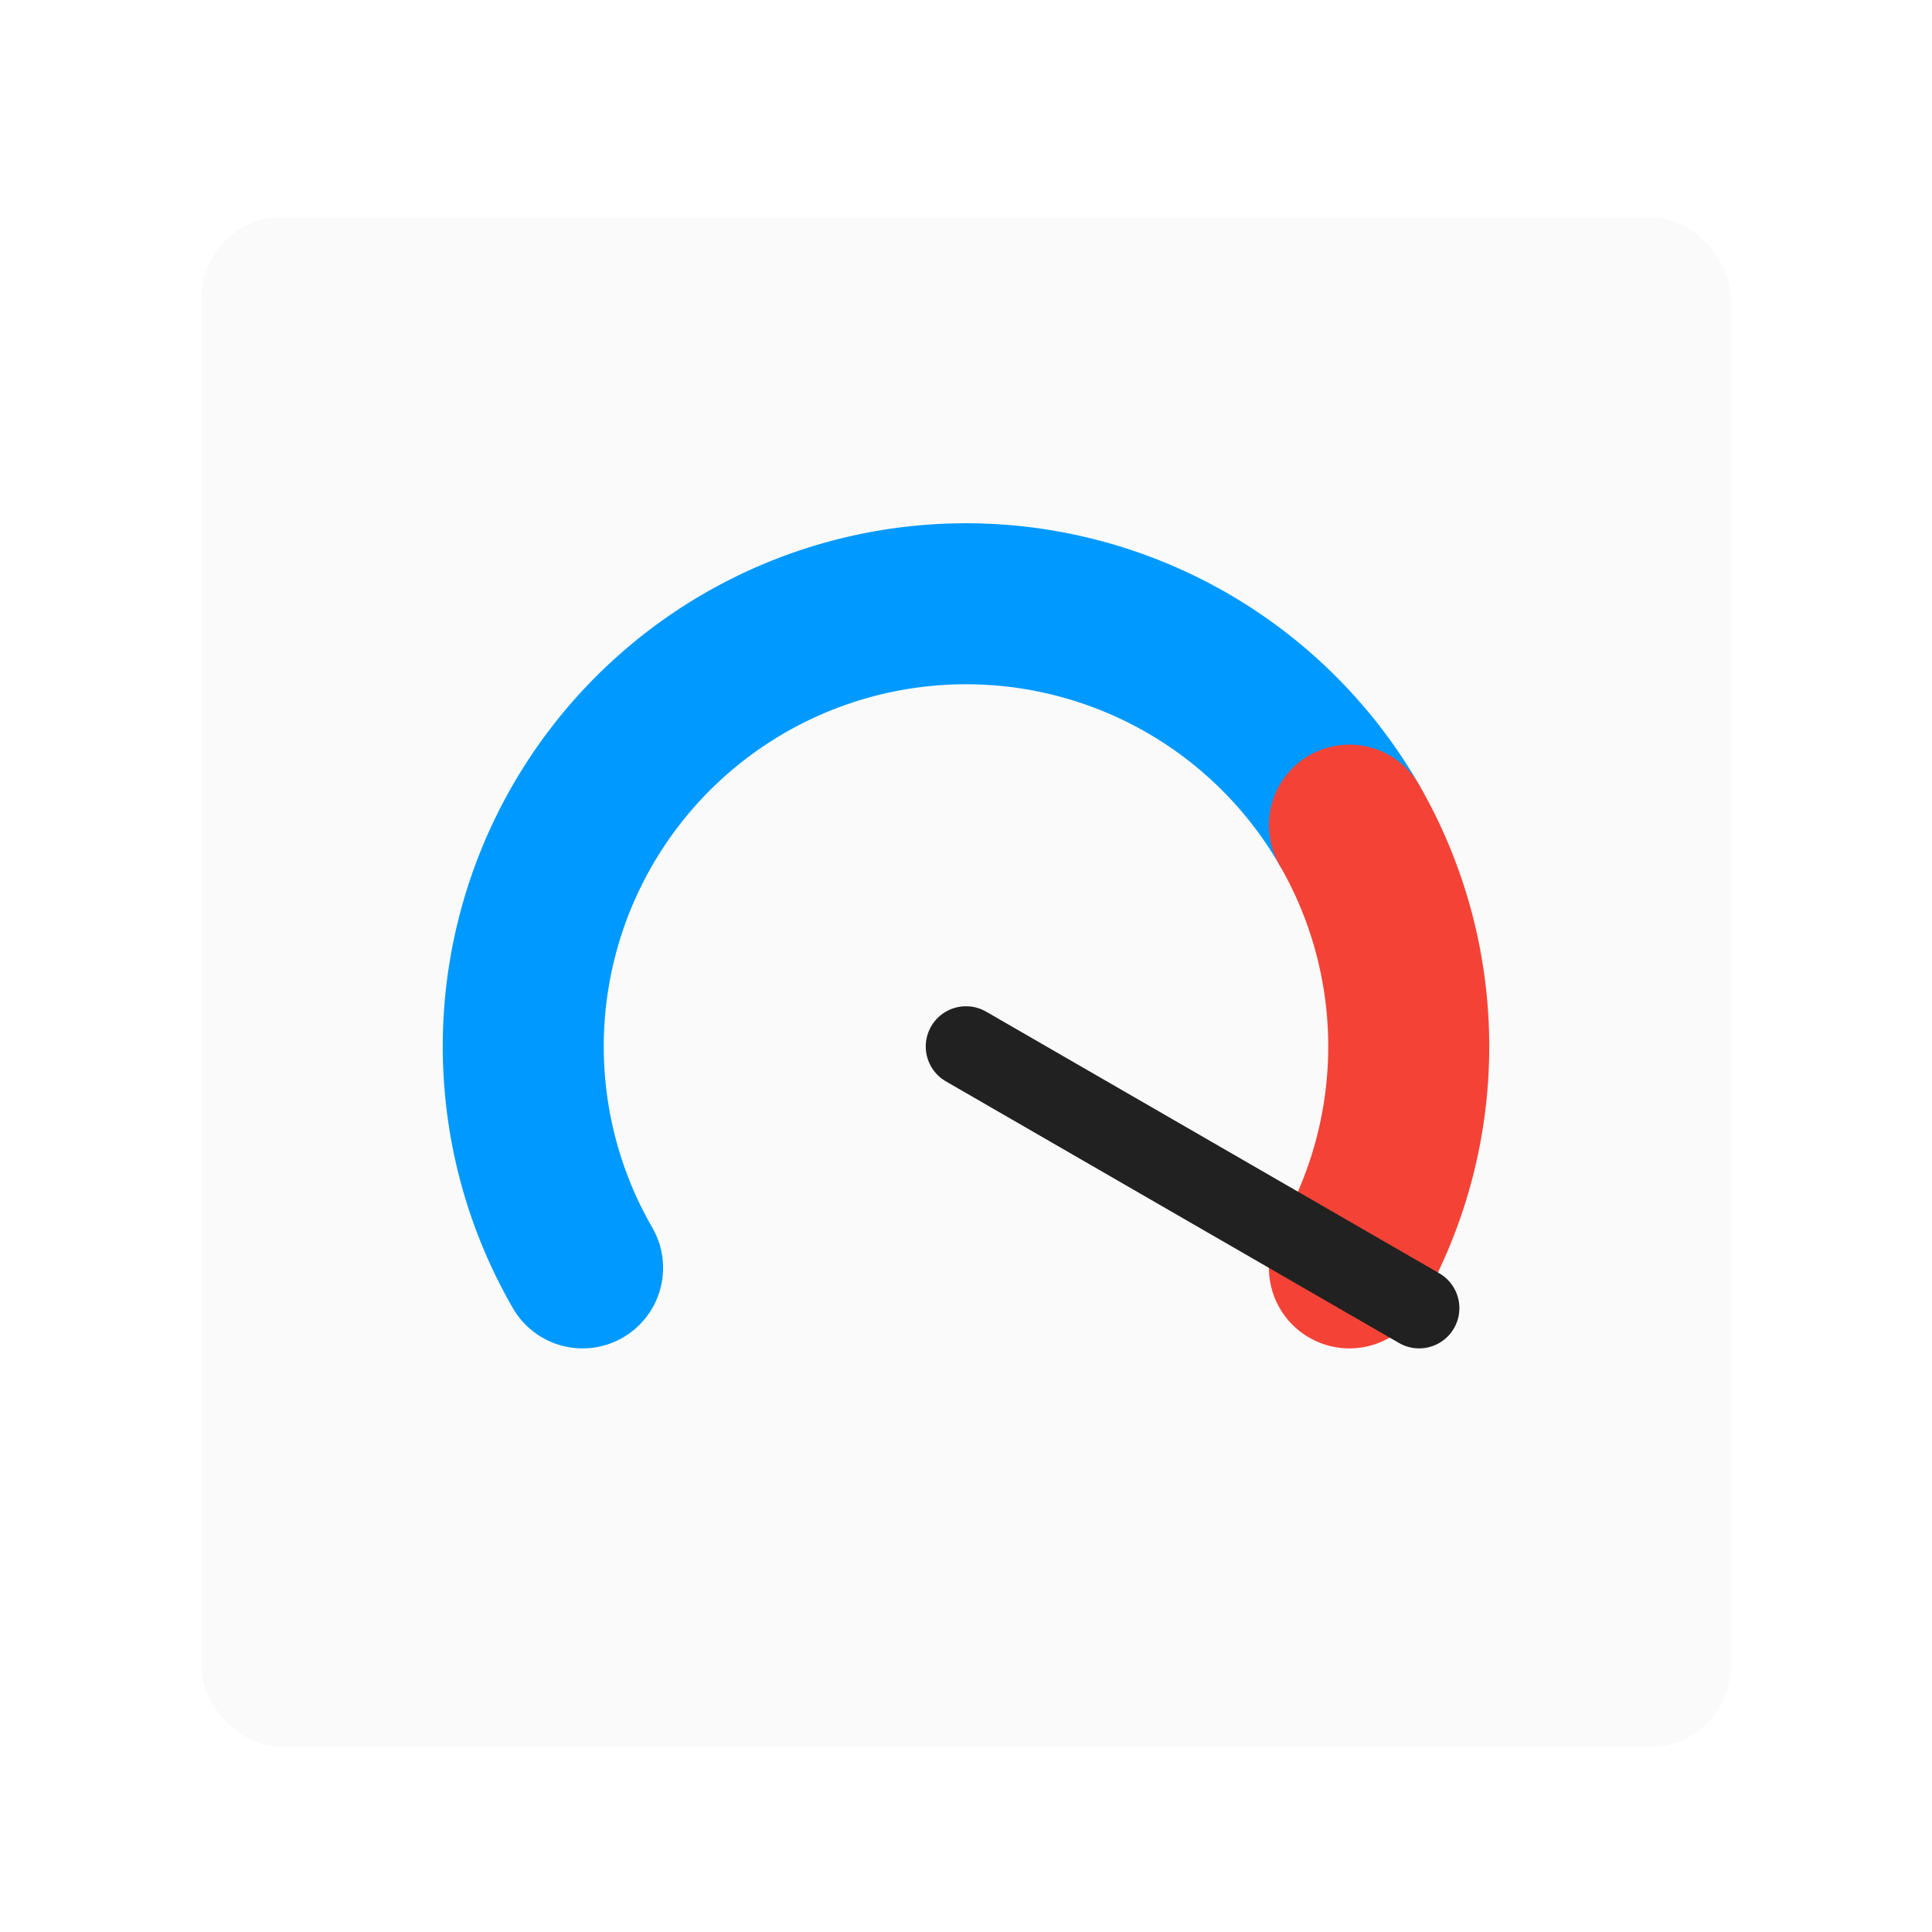 <svg xmlns="http://www.w3.org/2000/svg" width="48" height="48">
    <defs>
        <filter id="a">
            <feGaussianBlur in="SourceAlpha" stdDeviation=".8"/>
            <feOffset dy=".4"/>
            <feComponentTransfer>
                <feFuncA slope=".3" type="linear"/>
            </feComponentTransfer>
            <feMerge>
                <feMergeNode/>
                <feMergeNode in="SourceGraphic"/>
            </feMerge>
        </filter>
    </defs>
    <rect ry="2" rx="2" y="5" x="5" height="38" width="38" fill="#fafafa" fill-rule="evenodd" filter="url(#a)"/>
    <path d="M14.474 31.5A11 11 0 0 1 18.5 16.474 11 11 0 0 1 33.526 20.5" fill="none" stroke="#0099FF" stroke-width="4" stroke-linecap="round" stroke-linejoin="round"/>
    <path d="M33.526 20.5a11 11 0 0 1 0 11" fill="none" stroke="#f44336" stroke-width="4" stroke-linecap="round" stroke-linejoin="round"/>
    <path d="M24 26l11.258 6.5" fill="none" stroke="#212121" stroke-width="2" stroke-linecap="round" stroke-linejoin="round"/>
</svg>

